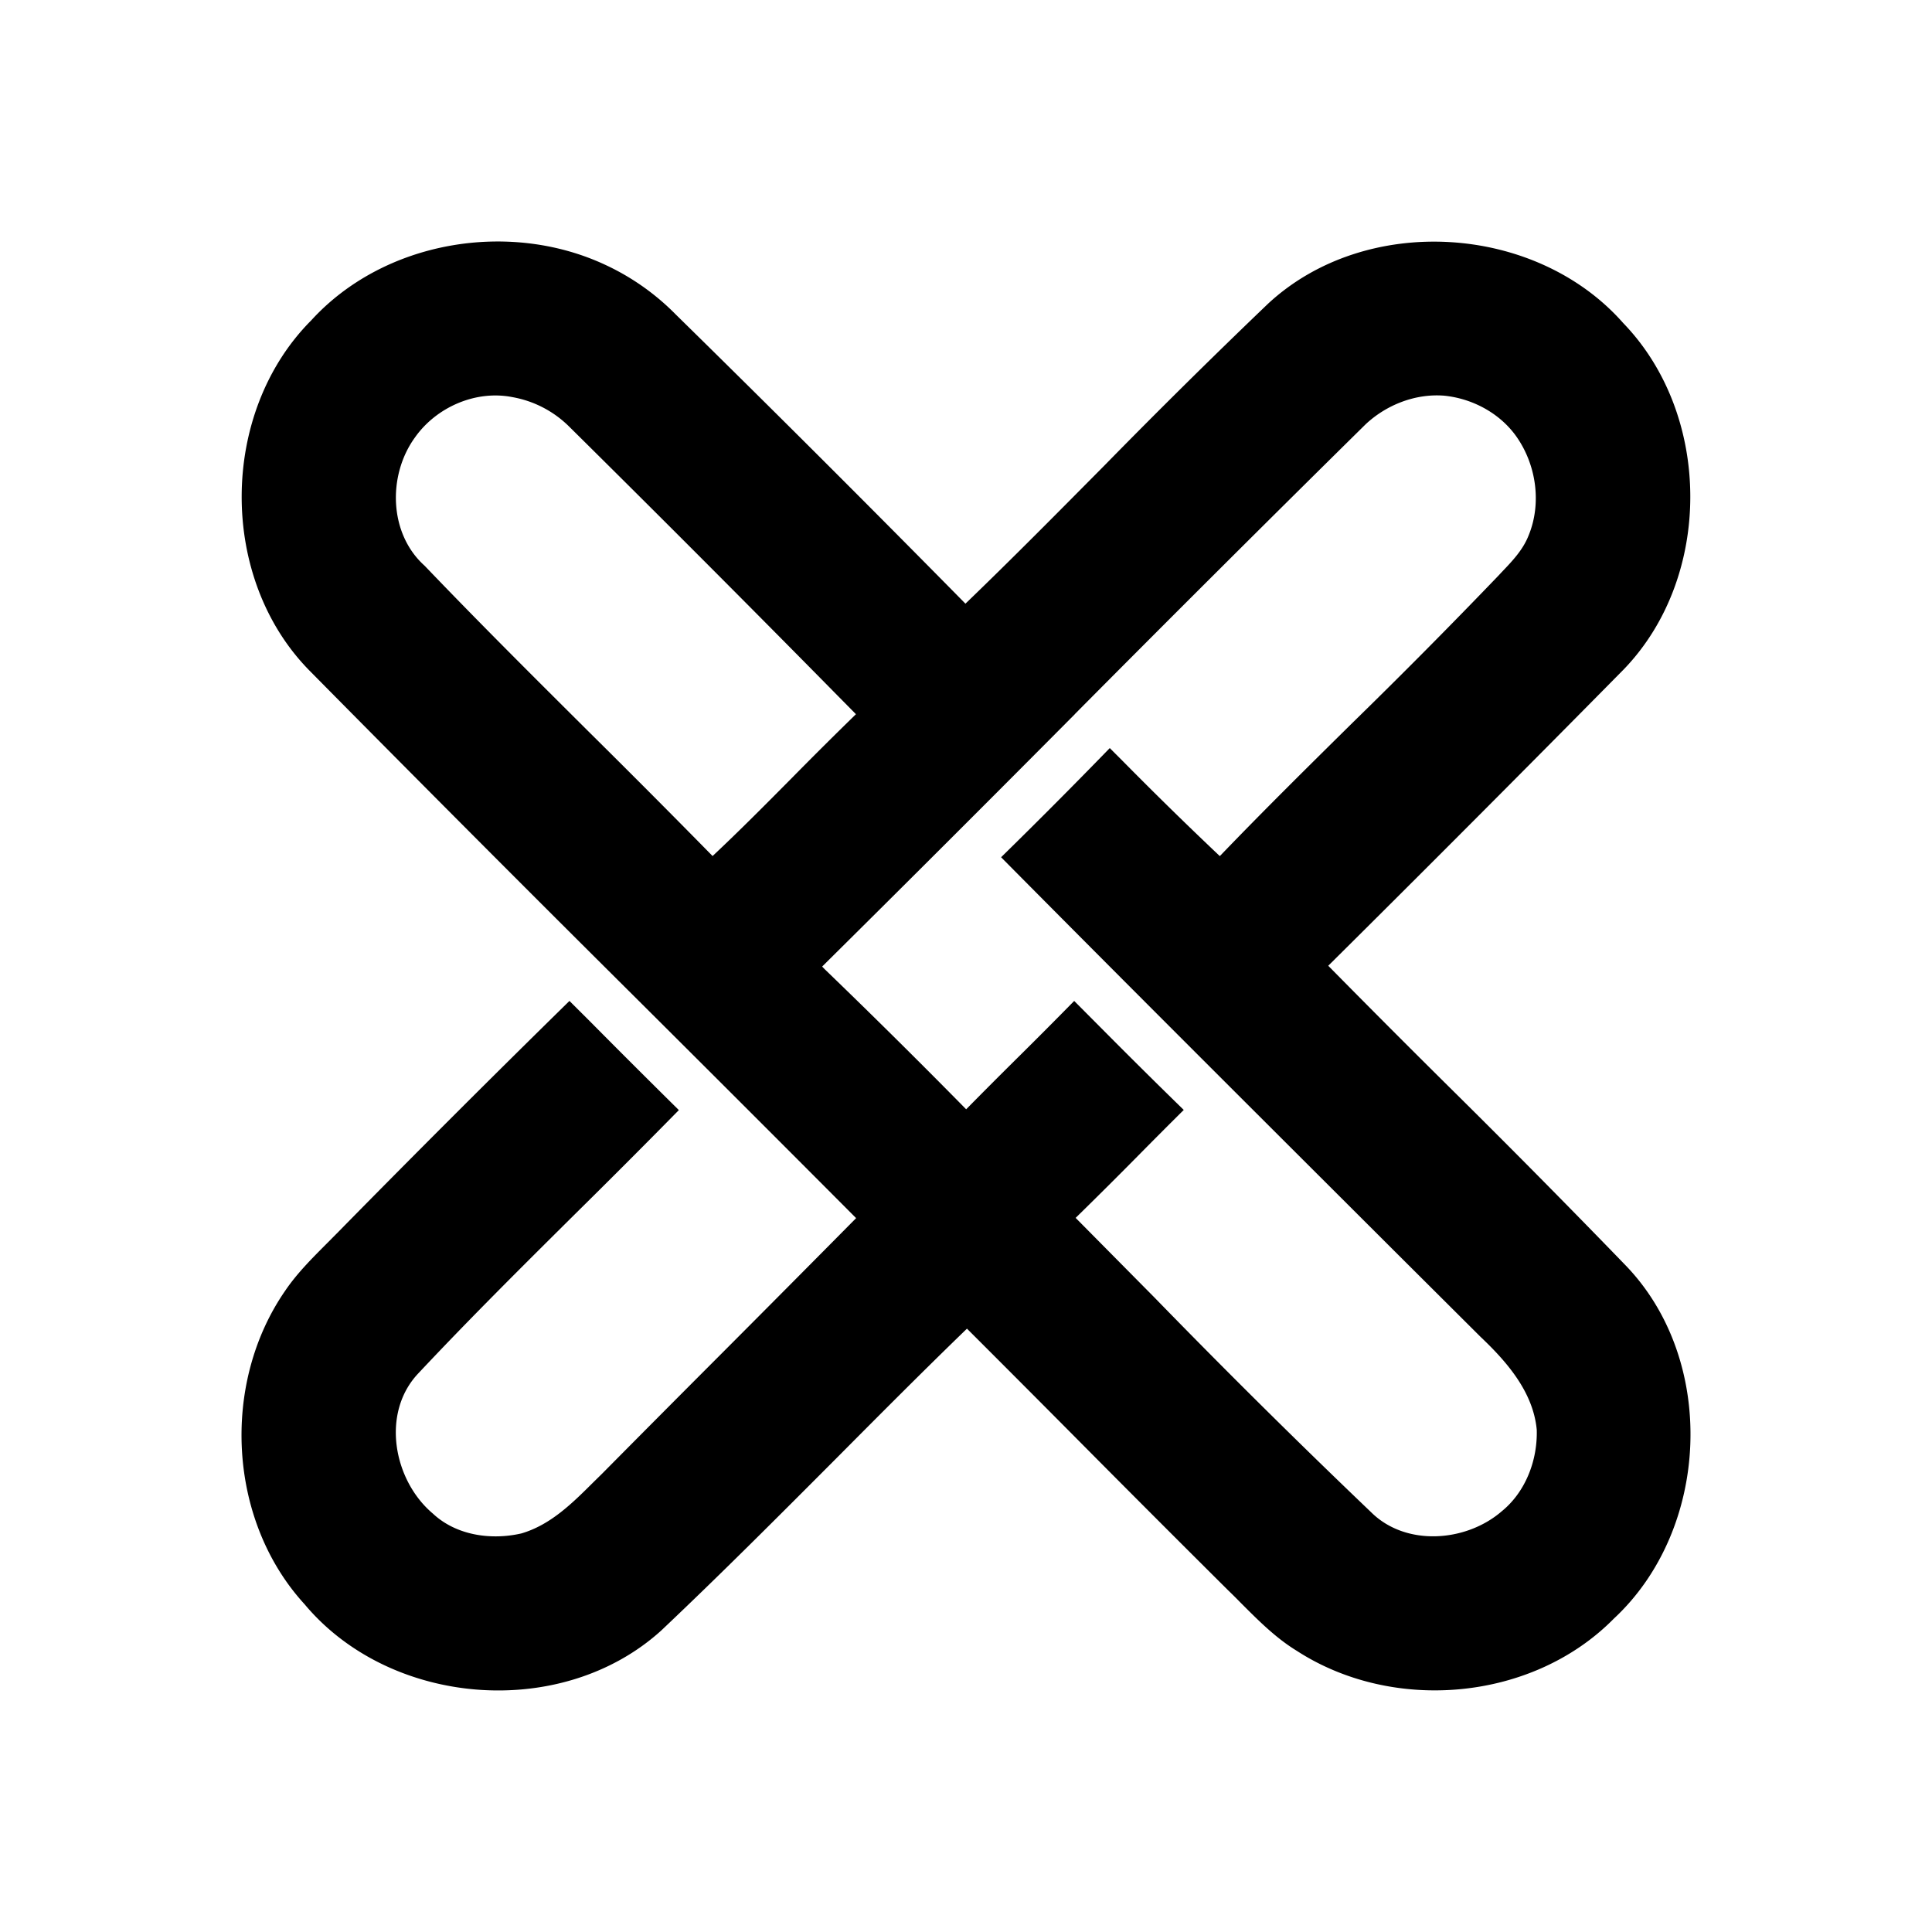 <svg xmlns="http://www.w3.org/2000/svg" width="1em" height="1em" viewBox="0 0 24 24"><path fill="currentColor" fill-rule="evenodd" d="M3.865 3.981c.902-.99 2.462-1.253 3.663-.687a3 3 0 0 1 .869.615a299 299 0 0 1 3.596 3.59c.585-.563 1.156-1.141 1.728-1.718a89 89 0 0 1 2.031-2.008c1.213-1.126 3.323-.996 4.412.24c1.105 1.143 1.114 3.15.011 4.298a480 480 0 0 1-3.675 3.686q.744.755 1.496 1.5q1.114 1.101 2.202 2.226c1.137 1.183 1.045 3.273-.149 4.383c-1.01 1.026-2.741 1.178-3.94.401c-.262-.16-.478-.378-.694-.594q-.08-.082-.163-.162a388 388 0 0 1-1.858-1.86q-.69-.695-1.382-1.386c-.546.528-1.082 1.067-1.618 1.606c-.72.722-1.44 1.444-2.18 2.144c-1.236 1.12-3.365.948-4.43-.326c-.954-1.041-1.04-2.74-.242-3.894c.144-.213.326-.395.507-.577l.145-.146q1.426-1.452 2.88-2.878l.237.236q.557.562 1.122 1.12q-.64.651-1.291 1.293c-.658.653-1.315 1.305-1.948 1.98c-.463.492-.307 1.327.184 1.74c.29.271.722.332 1.098.246c.36-.105.63-.372.89-.631l.112-.11q.75-.757 1.503-1.511q.83-.832 1.654-1.665a960 960 0 0 0-2.715-2.714A633 633 0 0 1 3.854 8.34c-1.144-1.15-1.131-3.212.011-4.359m1.287 1.457c-.338.47-.321 1.193.123 1.59c.666.696 1.35 1.376 2.033 2.056q.779.771 1.544 1.55c.338-.317.665-.647.991-.976q.392-.398.79-.786l-.232-.235a365 365 0 0 0-3.333-3.34a1.33 1.33 0 0 0-.704-.364c-.457-.09-.948.127-1.212.505m8.2 3.433a483 483 0 0 1 3.613-3.601c.259-.242.617-.382.972-.355c.345.034.68.209.888.491c.259.355.332.847.16 1.255c-.07.174-.202.312-.331.447l-.041.044q-.893.93-1.814 1.829c-.554.547-1.107 1.093-1.646 1.654q-.613-.58-1.207-1.182l-.16-.16q-.666.686-1.35 1.356c1.618 1.633 3.246 3.255 4.873 4.879l1.085 1.081c.327.31.652.684.696 1.152c.011.377-.137.77-.434 1.012c-.443.384-1.194.442-1.626.01a104 104 0 0 1-2.688-2.664l-.98-.99q.415-.406.823-.82q.258-.261.52-.521q-.483-.471-.959-.95l-.402-.404q-.333.339-.67.673q-.339.335-.672.673a94 94 0 0 0-1.758-1.741l-.031-.032a557 557 0 0 0 3.14-3.136" clip-rule="evenodd"/></svg>